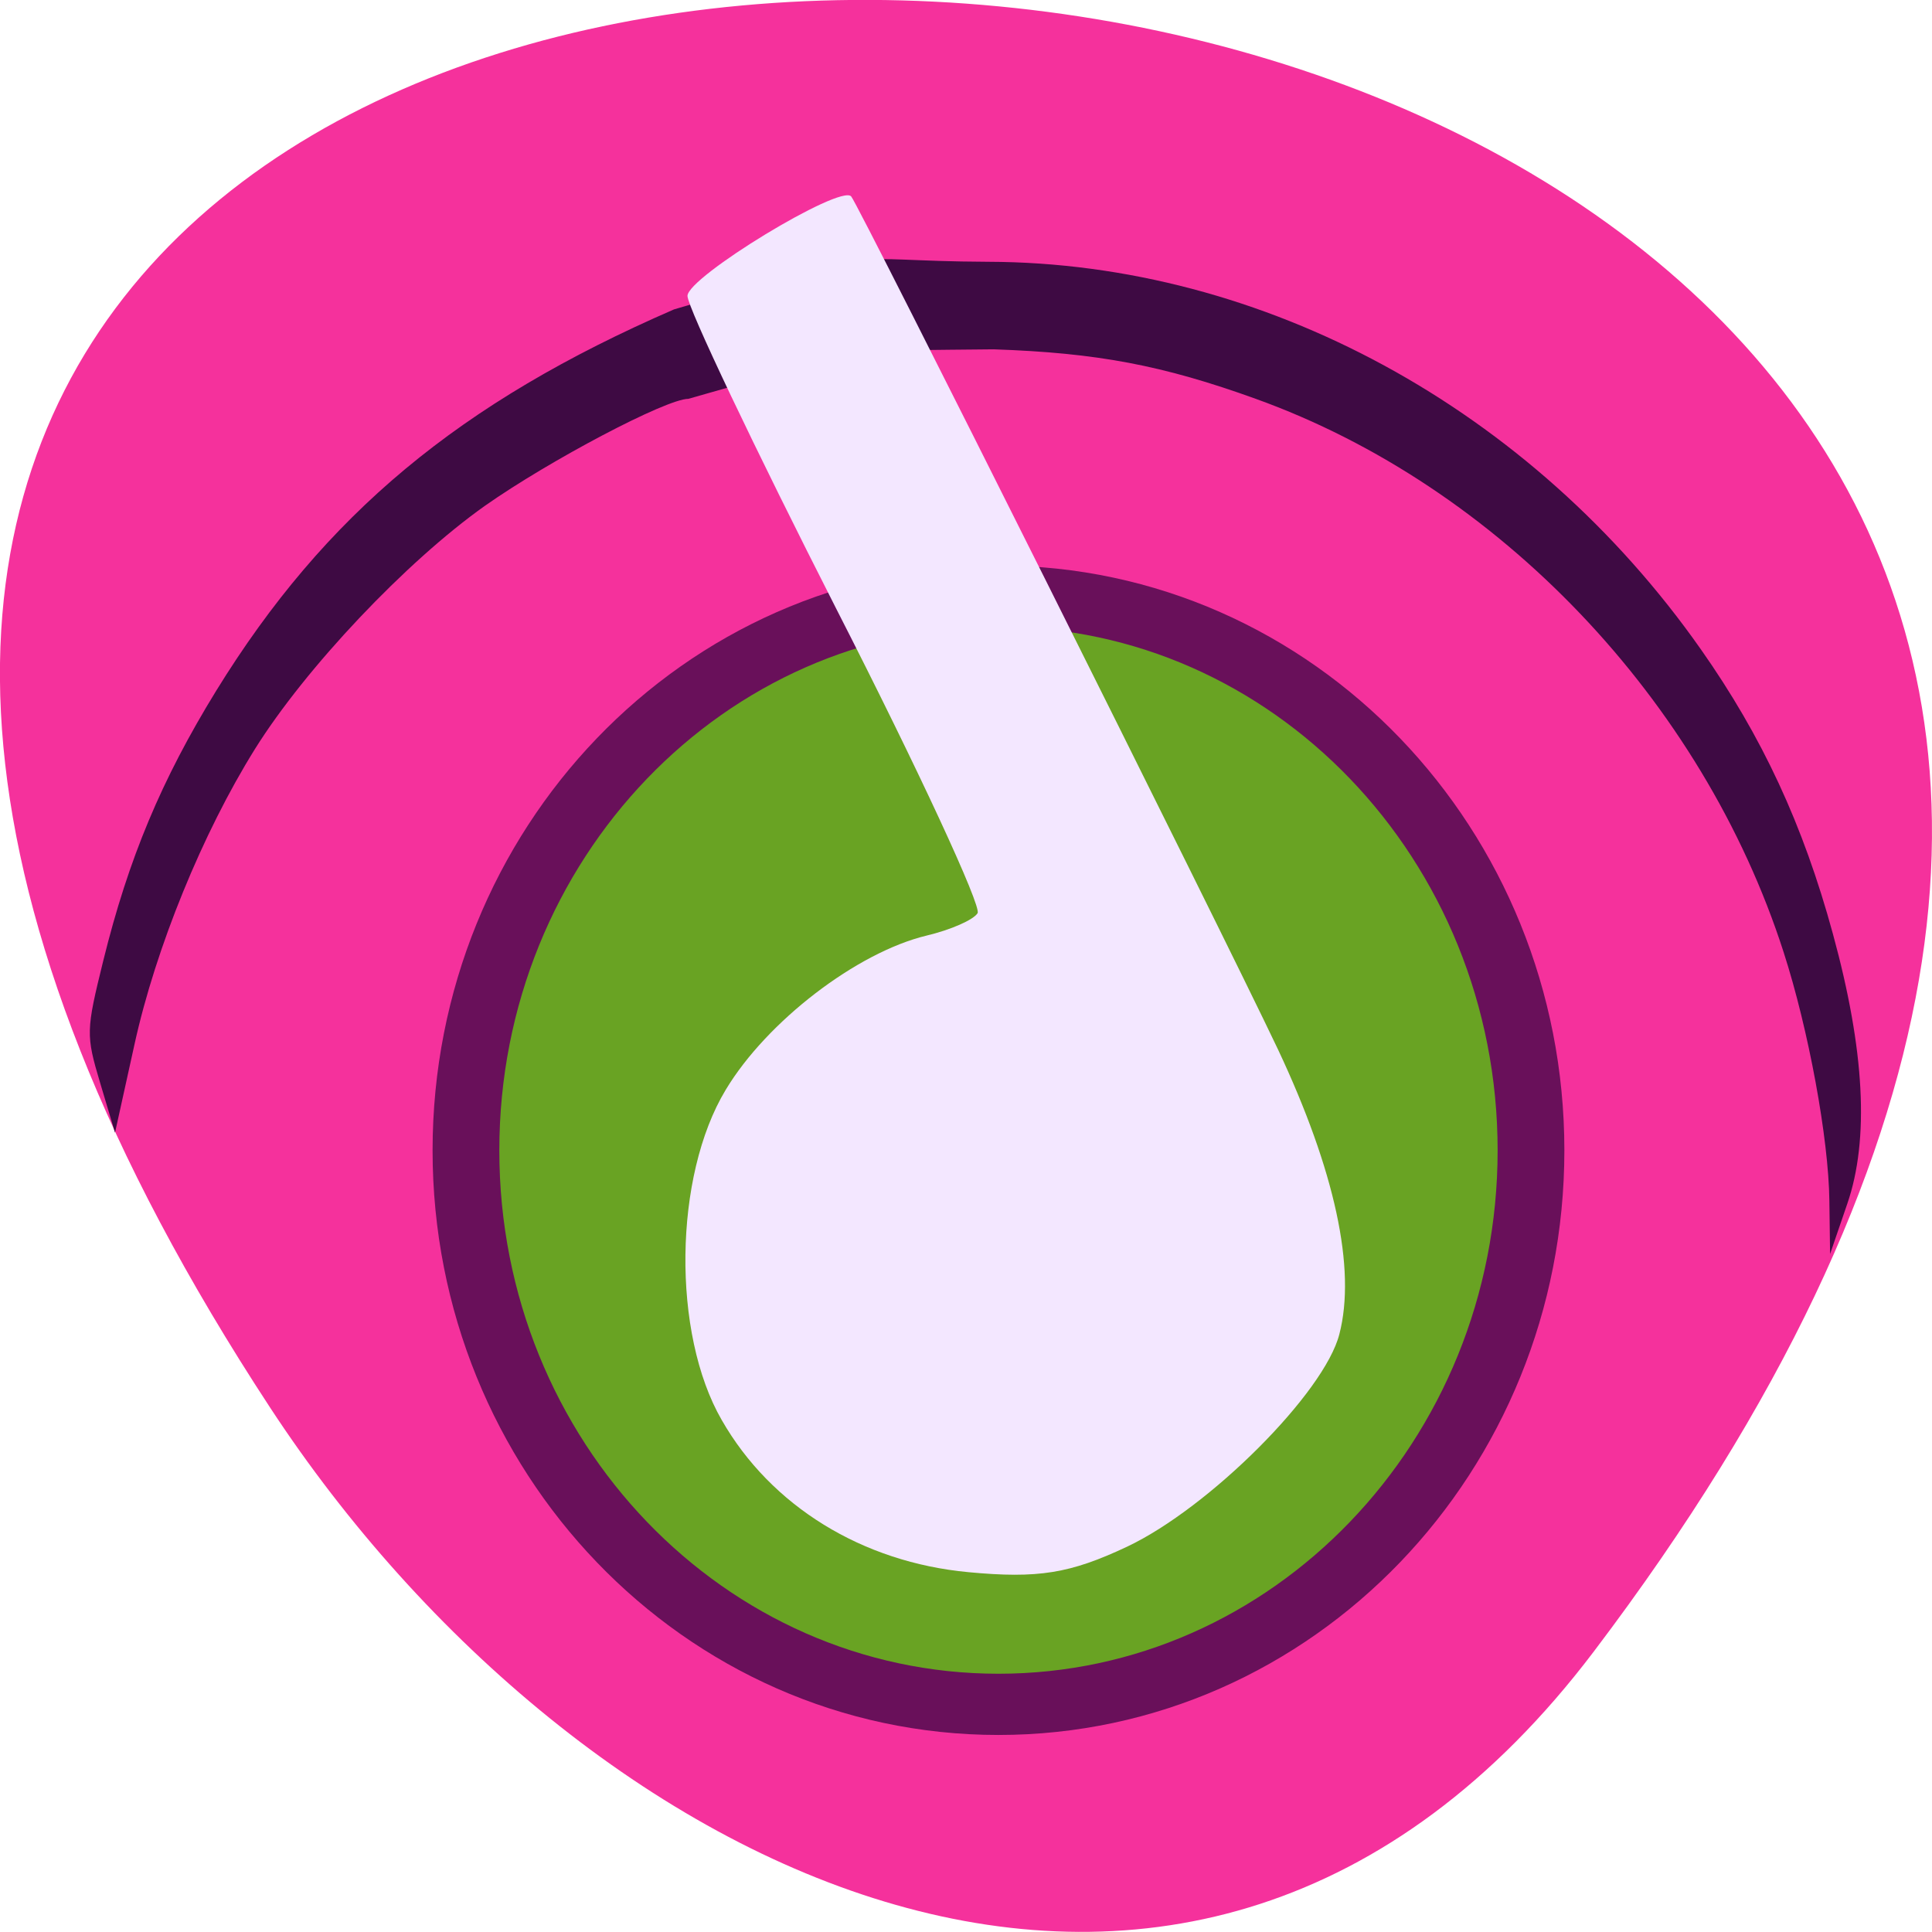 <svg xmlns="http://www.w3.org/2000/svg" viewBox="0 0 32 32"><path d="m 26.395 27.359 c 25.23 -33.3 -44.2 -38.03 -21.918 -4.04 c 5.082 7.75 15.238 12.855 21.918 4.04" fill="#f5319c"/><path d="m 204.53 153.75 c 0 45.642 -32.637 82.66 -72.895 82.66 c -40.26 0 -72.895 -37.02 -72.895 -82.66 c 0 -45.677 32.637 -82.7 72.895 -82.7 c 40.26 0 72.895 37.02 72.895 82.7" transform="matrix(0.121 0 0 0.111 0.61 1.988)" fill="#69a323" stroke="#69105a" stroke-width="9.136"/><path d="m 30.3 19.887 c -0.012 -1.027 -0.344 -2.836 -0.758 -4.117 c -1.344 -4.176 -4.727 -7.719 -8.742 -9.164 c -1.539 -0.555 -2.625 -0.762 -4.34 -0.82 c -2.203 0.027 -2 -0.059 -5.059 0.82 c -0.367 0 -2.305 1.023 -3.371 1.773 c -1.301 0.922 -2.969 2.684 -3.809 4.03 c -0.867 1.391 -1.641 3.289 -1.992 4.883 l -0.324 1.469 l -0.246 -0.824 c -0.238 -0.797 -0.234 -0.867 0.051 -2.023 c 0.418 -1.695 0.965 -3 1.871 -4.473 c 1.801 -2.922 4.03 -4.773 7.582 -6.316 c 3.719 -1.094 2.617 -0.801 5.207 -0.789 c 4.551 0.012 9 2.43 11.801 6.418 c 1.016 1.445 1.695 2.906 2.188 4.715 c 0.527 1.926 0.605 3.402 0.238 4.469 l -0.285 0.832" fill="#3e0a43"/><path d="m 16.04 26.04 c -1.758 -0.164 -3.27 -1.094 -4.086 -2.52 c -0.828 -1.434 -0.797 -4.04 0.066 -5.469 c 0.68 -1.133 2.172 -2.277 3.328 -2.555 c 0.395 -0.094 0.773 -0.258 0.844 -0.371 c 0.07 -0.109 -0.98 -2.379 -2.34 -5.04 c -1.355 -2.664 -2.465 -4.996 -2.465 -5.184 c 0 -0.313 2.531 -1.852 2.711 -1.648 c 0.129 0.145 6.117 12.12 7.07 14.13 c 0.941 2 1.297 3.633 1.016 4.715 c -0.246 0.969 -2.152 2.875 -3.516 3.52 c -0.945 0.445 -1.473 0.531 -2.629 0.422" fill="#f3e7ff"/></svg>
